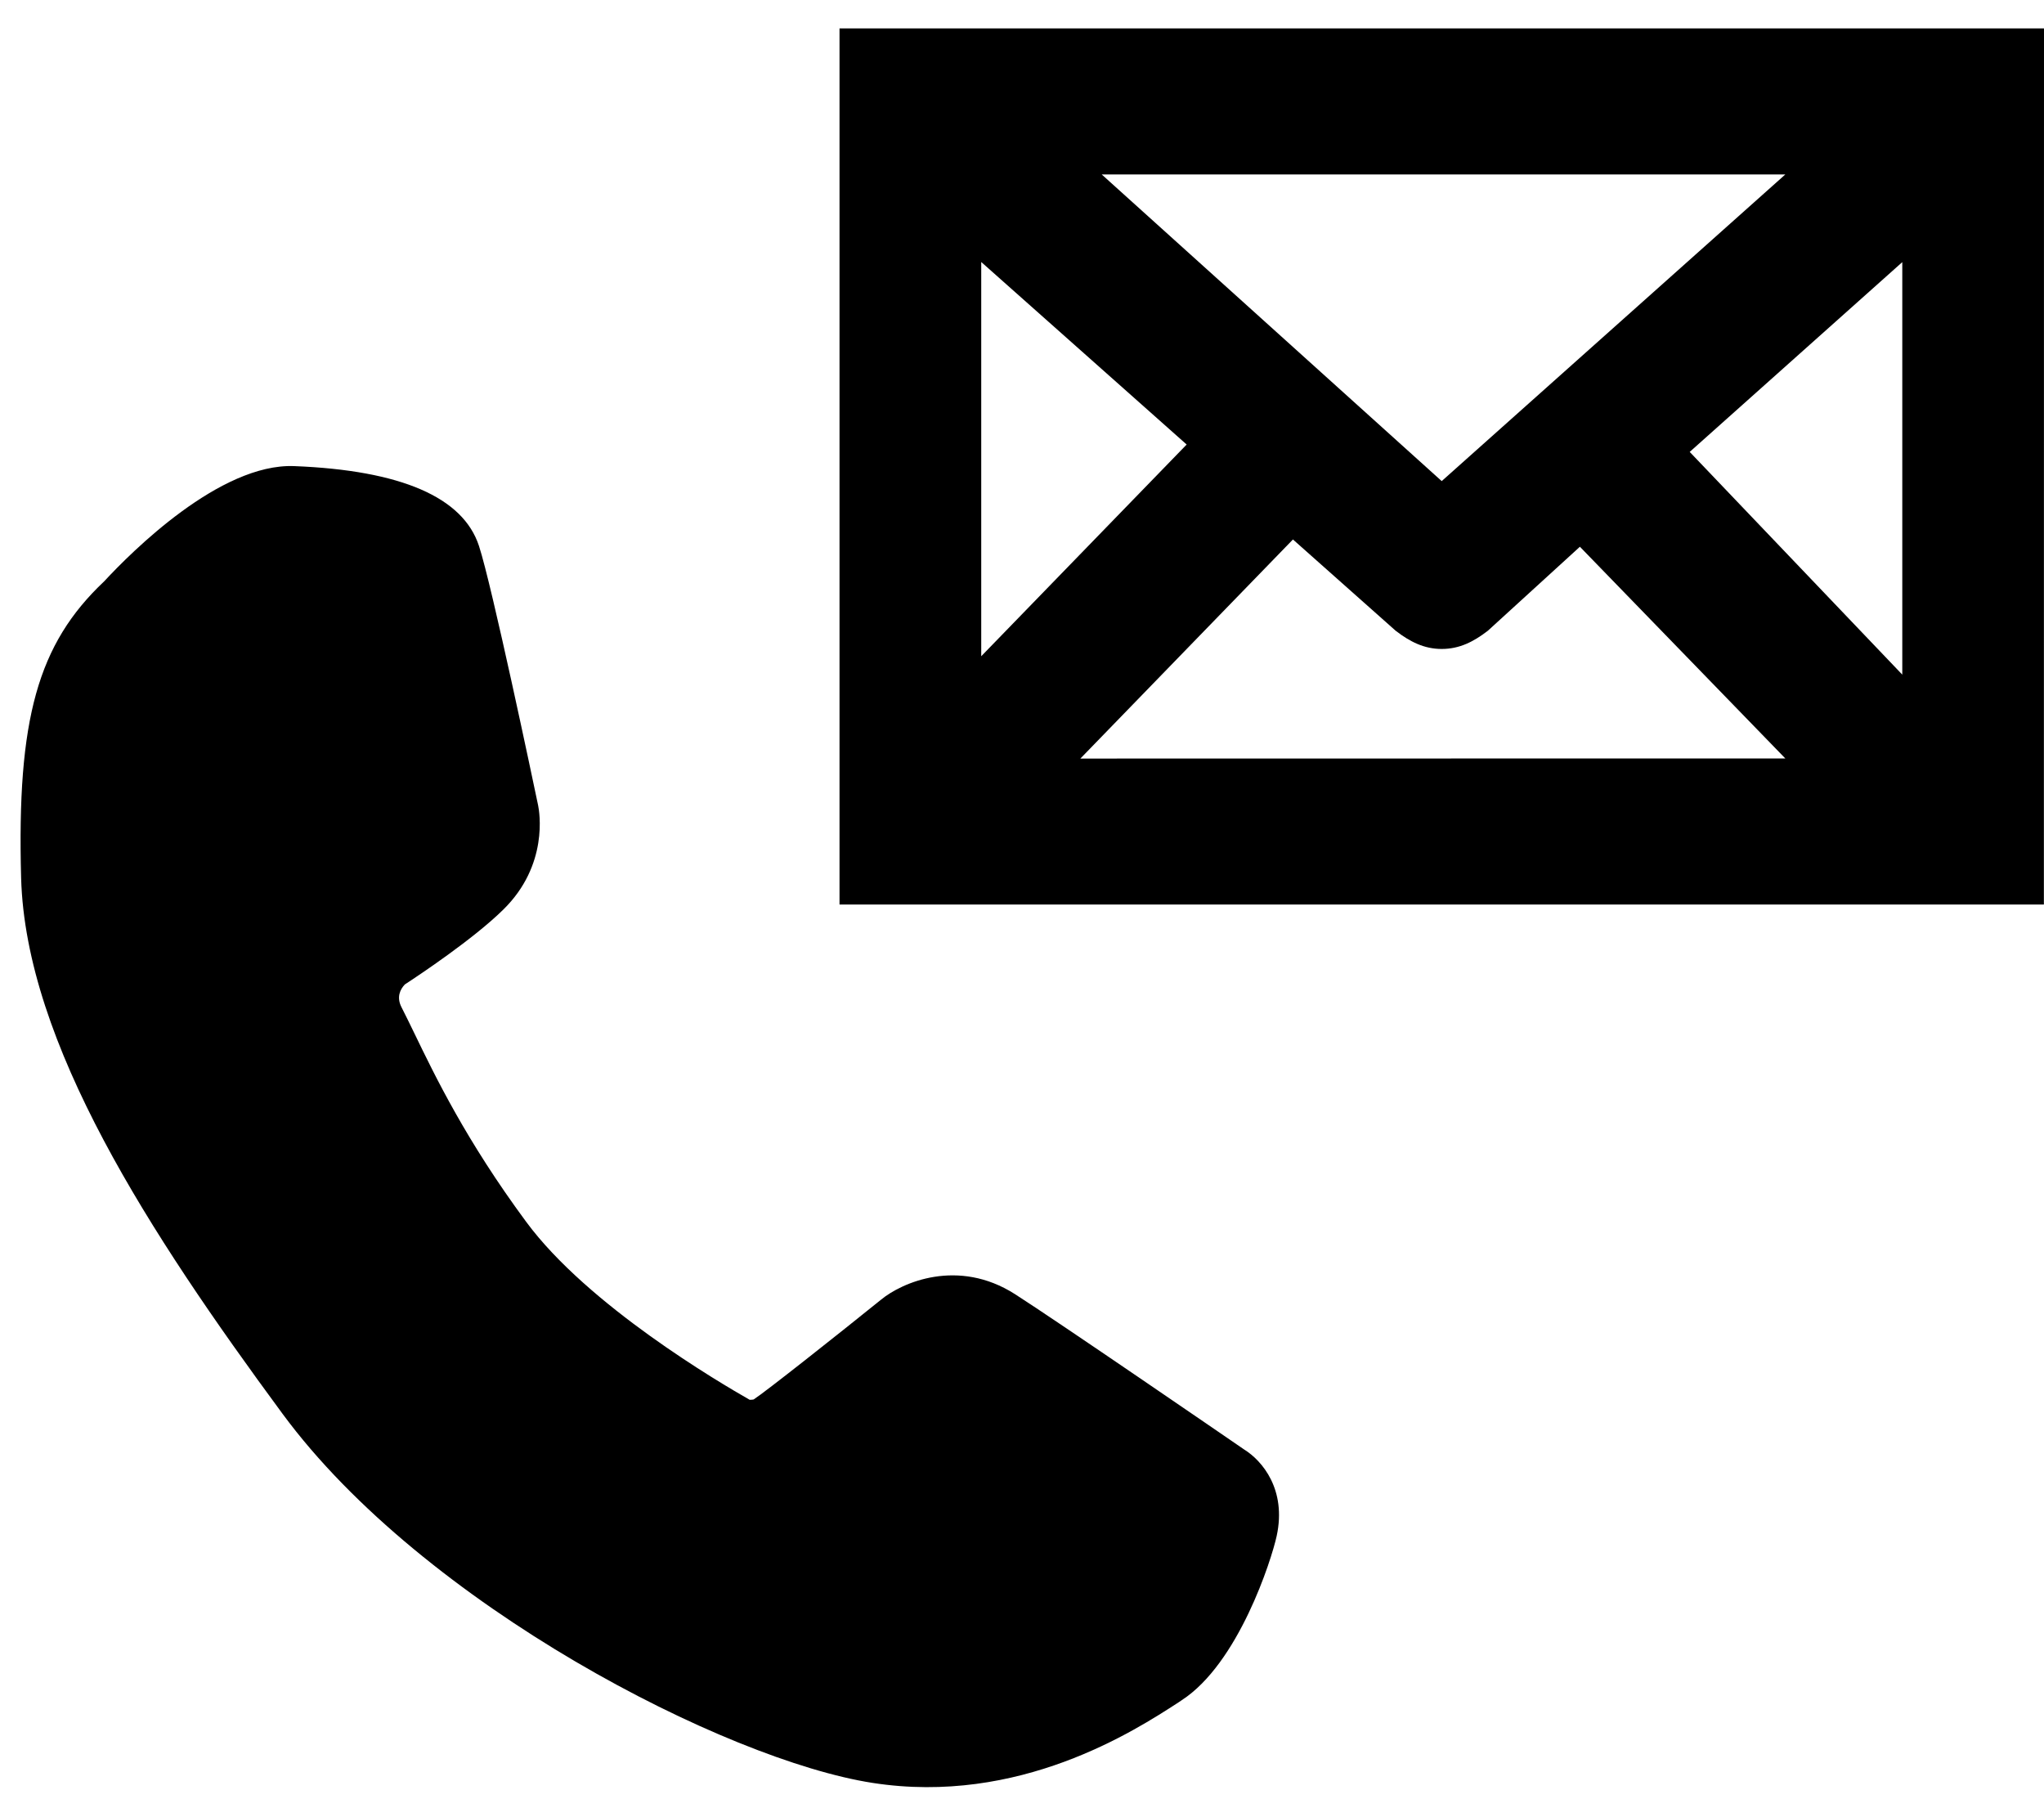 <svg width="18" height="16" viewBox="0 0 18 16" fill="none" xmlns="http://www.w3.org/2000/svg">
  <path d="M10.957 12.763C10.807 12.66 9.308 11.631 8.937 11.394C8.438 11.076 7.944 11.29 7.758 11.444C7.355 11.769 6.739 12.256 6.637 12.322C6.63 12.324 6.616 12.325 6.602 12.325C6.342 12.177 5.176 11.494 4.633 10.757C4.104 10.041 3.831 9.474 3.65 9.1C3.608 9.013 3.57 8.936 3.536 8.869C3.489 8.778 3.526 8.709 3.565 8.668C3.689 8.587 4.169 8.268 4.432 8.009C4.833 7.616 4.75 7.146 4.739 7.092C4.698 6.895 4.331 5.15 4.218 4.807C4.078 4.378 3.531 4.141 2.591 4.104C1.937 4.078 1.157 4.86 0.917 5.119C0.332 5.671 0.148 6.333 0.186 7.73C0.226 9.185 1.316 10.858 2.488 12.448C3.73 14.133 6.394 15.498 7.683 15.698C8.975 15.899 9.993 15.239 10.377 14.99L10.405 14.971C10.906 14.648 11.198 13.732 11.243 13.523C11.331 13.115 11.115 12.861 10.957 12.763L10.957 12.763Z" fill="currentColor"/>
  <path d="M7.393 0.25V7.964H17.999L18 0.25H7.393ZM12.696 4.236L9.702 1.536H15.722L12.696 4.236ZM10.45 3.914L8.641 5.778V2.307L10.45 3.914ZM11.386 4.75L12.291 5.554C12.416 5.65 12.541 5.714 12.696 5.714C12.853 5.714 12.977 5.65 13.102 5.554L13.913 4.814L15.722 6.678L9.514 6.679L11.386 4.75ZM14.88 3.979L16.752 2.308V5.94L14.88 3.979Z" fill="currentColor" />
</svg>
